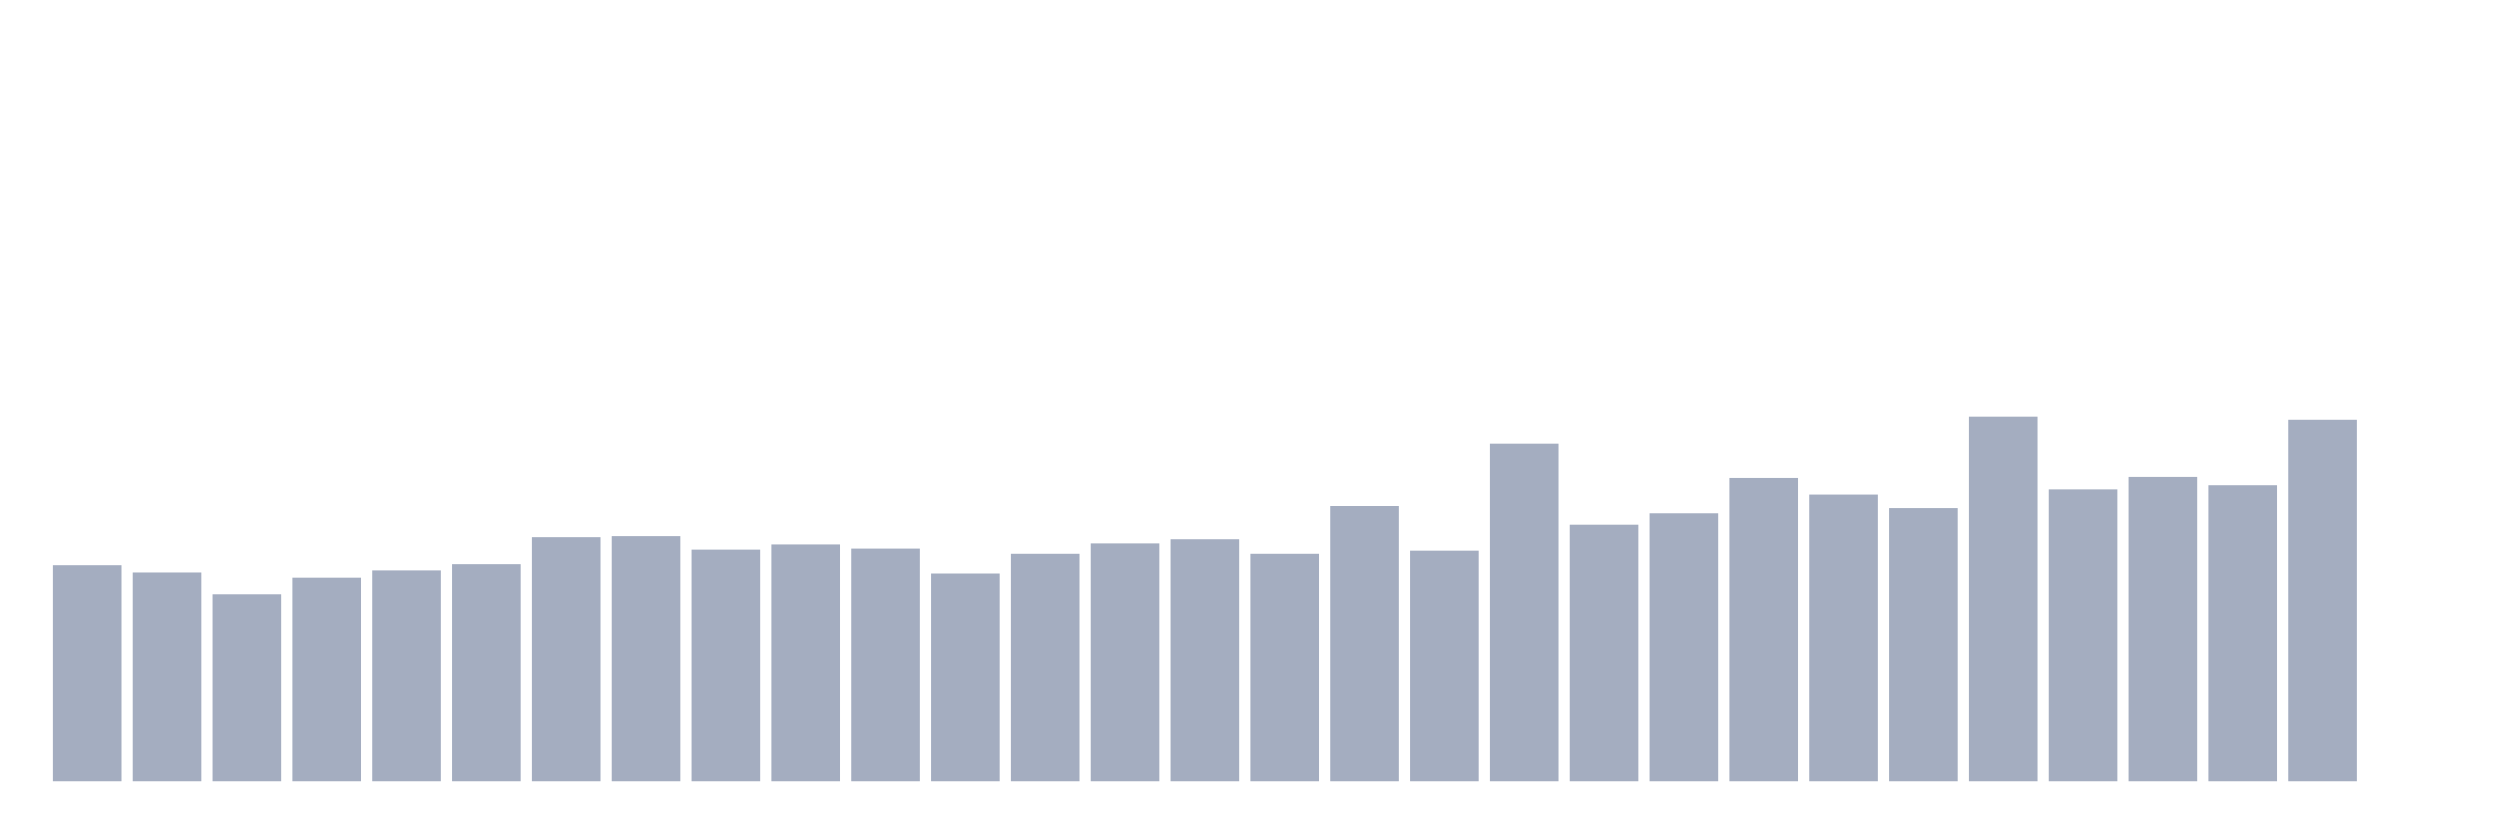 <svg xmlns="http://www.w3.org/2000/svg" viewBox="0 0 480 160"><g transform="translate(10,10)"><rect class="bar" x="0.153" width="13.175" y="98.519" height="41.481" fill="rgb(164,173,192)"></rect><rect class="bar" x="15.482" width="13.175" y="99.915" height="40.085" fill="rgb(164,173,192)"></rect><rect class="bar" x="30.81" width="13.175" y="104.103" height="35.897" fill="rgb(164,173,192)"></rect><rect class="bar" x="46.138" width="13.175" y="100.912" height="39.088" fill="rgb(164,173,192)"></rect><rect class="bar" x="61.466" width="13.175" y="99.516" height="40.484" fill="rgb(164,173,192)"></rect><rect class="bar" x="76.794" width="13.175" y="98.319" height="41.681" fill="rgb(164,173,192)"></rect><rect class="bar" x="92.123" width="13.175" y="93.134" height="46.866" fill="rgb(164,173,192)"></rect><rect class="bar" x="107.451" width="13.175" y="92.934" height="47.066" fill="rgb(164,173,192)"></rect><rect class="bar" x="122.779" width="13.175" y="95.527" height="44.473" fill="rgb(164,173,192)"></rect><rect class="bar" x="138.107" width="13.175" y="94.53" height="45.47" fill="rgb(164,173,192)"></rect><rect class="bar" x="153.436" width="13.175" y="95.328" height="44.672" fill="rgb(164,173,192)"></rect><rect class="bar" x="168.764" width="13.175" y="100.114" height="39.886" fill="rgb(164,173,192)"></rect><rect class="bar" x="184.092" width="13.175" y="96.325" height="43.675" fill="rgb(164,173,192)"></rect><rect class="bar" x="199.42" width="13.175" y="94.33" height="45.67" fill="rgb(164,173,192)"></rect><rect class="bar" x="214.748" width="13.175" y="93.533" height="46.467" fill="rgb(164,173,192)"></rect><rect class="bar" x="230.077" width="13.175" y="96.325" height="43.675" fill="rgb(164,173,192)"></rect><rect class="bar" x="245.405" width="13.175" y="87.151" height="52.849" fill="rgb(164,173,192)"></rect><rect class="bar" x="260.733" width="13.175" y="95.726" height="44.274" fill="rgb(164,173,192)"></rect><rect class="bar" x="276.061" width="13.175" y="75.185" height="64.815" fill="rgb(164,173,192)"></rect><rect class="bar" x="291.39" width="13.175" y="90.741" height="49.259" fill="rgb(164,173,192)"></rect><rect class="bar" x="306.718" width="13.175" y="88.547" height="51.453" fill="rgb(164,173,192)"></rect><rect class="bar" x="322.046" width="13.175" y="81.766" height="58.234" fill="rgb(164,173,192)"></rect><rect class="bar" x="337.374" width="13.175" y="84.957" height="55.043" fill="rgb(164,173,192)"></rect><rect class="bar" x="352.702" width="13.175" y="87.55" height="52.45" fill="rgb(164,173,192)"></rect><rect class="bar" x="368.031" width="13.175" y="70" height="70" fill="rgb(164,173,192)"></rect><rect class="bar" x="383.359" width="13.175" y="83.96" height="56.04" fill="rgb(164,173,192)"></rect><rect class="bar" x="398.687" width="13.175" y="81.567" height="58.433" fill="rgb(164,173,192)"></rect><rect class="bar" x="414.015" width="13.175" y="83.162" height="56.838" fill="rgb(164,173,192)"></rect><rect class="bar" x="429.344" width="13.175" y="70.598" height="69.402" fill="rgb(164,173,192)"></rect><rect class="bar" x="444.672" width="13.175" y="140" height="0" fill="rgb(164,173,192)"></rect></g></svg>
